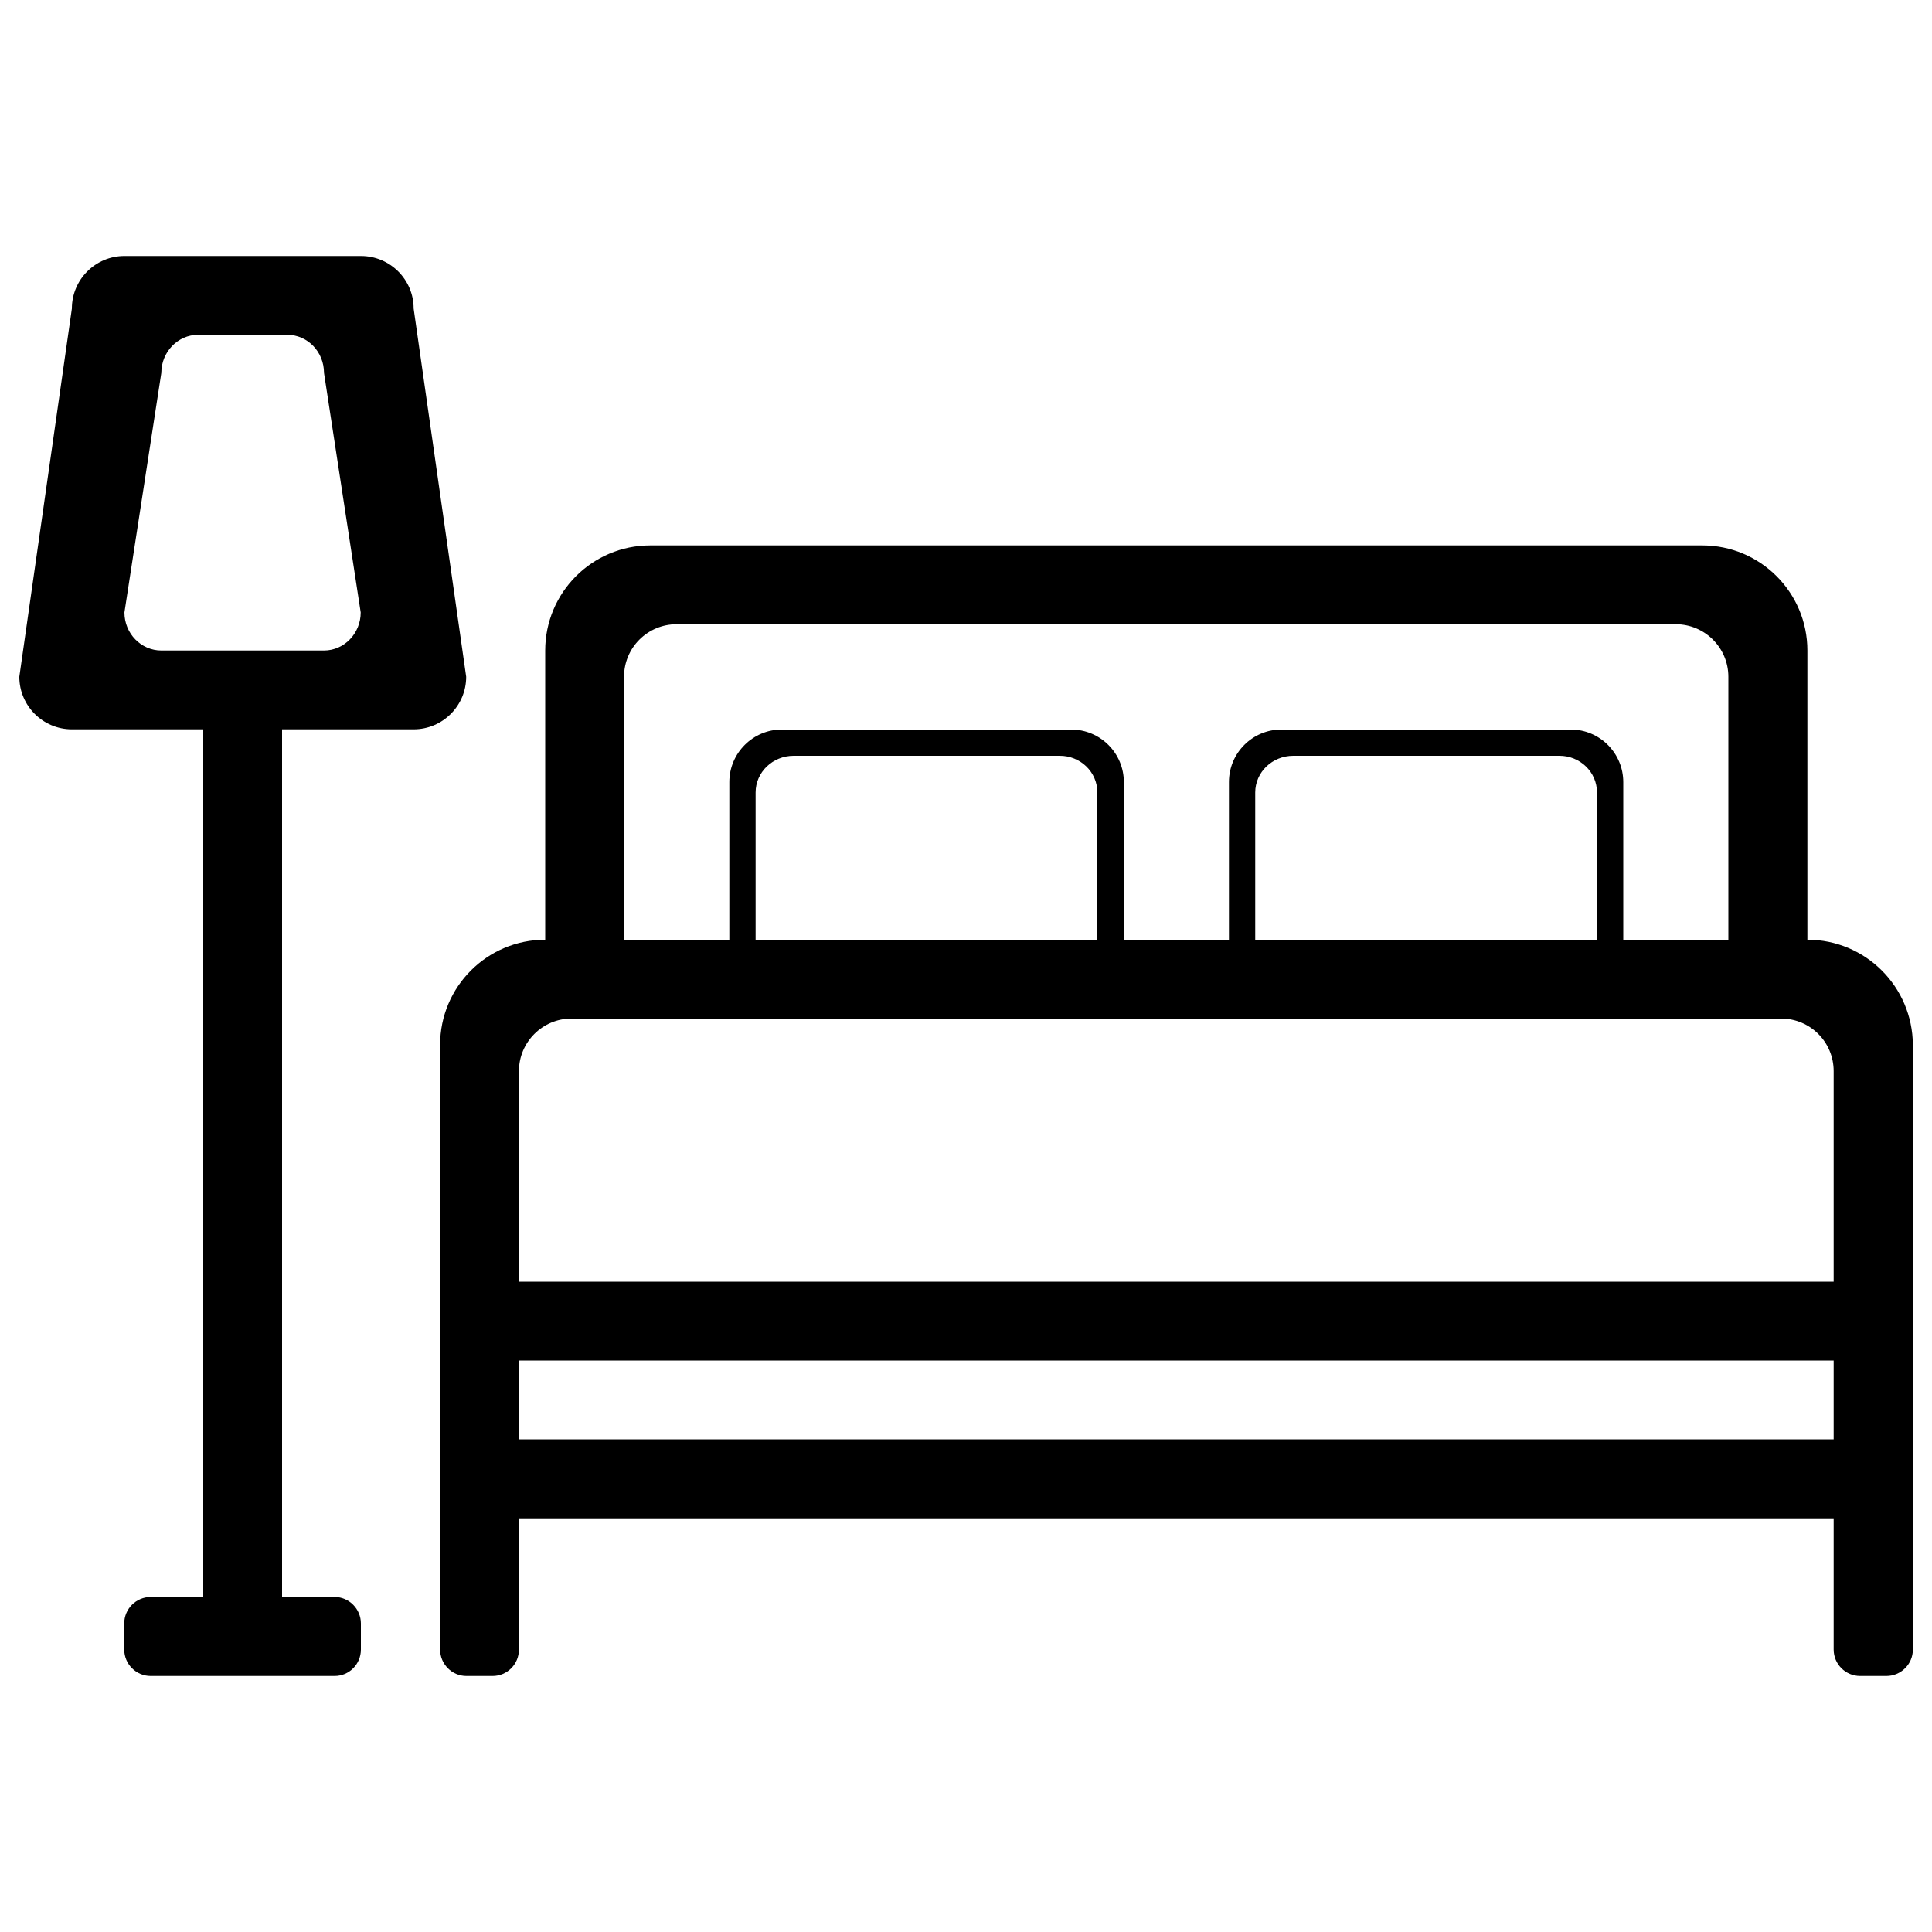 <?xml version="1.0" encoding="utf-8"?>
<!-- Svg Vector Icons : http://www.onlinewebfonts.com/icon -->
<!DOCTYPE svg PUBLIC "-//W3C//DTD SVG 1.1//EN" "http://www.w3.org/Graphics/SVG/1.1/DTD/svg11.dtd">
<svg version="1.1" xmlns="http://www.w3.org/2000/svg" xmlns:xlink="http://www.w3.org/1999/xlink" x="0px" y="0px" viewBox="0 0 1000 1000" enable-background="new 0 0 1000 1000" xml:space="preserve">
<g><path d="M935.5,486.4V336.7c0-30.1-24.4-54.4-54.4-54.4H336.6c-30.1,0-54.4,24.4-54.4,54.4v149.7c-30.1,0-54.4,24.4-54.4,54.4v313c0,7.5,6.1,13.7,13.6,13.7H255c7.5,0,13.6-6.1,13.6-13.7v-67.9h680.5v67.9c0,7.5,6.1,13.7,13.7,13.7h13.6c7.5,0,13.7-6.1,13.7-13.7v-313C989.9,510.7,965.6,486.4,935.5,486.4z M323,350.3c0-15.1,12.2-27.2,27.2-27.2h517.2c15,0,27.2,12.2,27.2,27.2v136.1h-54.4v-81.6c0-15-12.2-27.2-27.2-27.2H663.3c-15.1,0-27.2,12.2-27.2,27.2v81.6h-54.4v-81.6c0-15-12.2-27.2-27.3-27.2H404.7c-15,0-27.2,12.2-27.2,27.2v81.6H323V350.3z M826.6,410.2v76.2H649.7v-76.2c0-10.5,8.8-19,19.7-19h137.6C817.8,391.1,826.6,399.6,826.6,410.2z M568,410.2v76.2H391.1v-76.2c0-10.5,8.8-19,19.7-19h137.6C559.2,391.1,568,399.6,568,410.2z M949.1,745H268.6v-40.8h680.5V745z M949.1,663.4H268.6v-109c0-15,12.2-27.2,27.2-27.2h626.1c15.1,0,27.2,12.2,27.2,27.2L949.1,663.4L949.1,663.4z M214.1,377.5c15,0,27.2-12.2,27.2-27.2l-27.2-190.6c0-15-12.2-27.2-27.3-27.2H64.4c-15,0-27.2,12.2-27.2,27.2L10,350.3c0,15,12.2,27.2,27.2,27.2h68v449.1H78c-7.5,0-13.7,6.1-13.7,13.7v13.5c0,7.5,6.1,13.7,13.7,13.7h95.2c7.5,0,13.6-6.1,13.6-13.7v-13.5c0-7.5-6.1-13.7-13.6-13.7h-27.2V377.5H214.1z M83.5,336.7c-10.5,0-19.1-8.8-19.1-19.7l19.1-124c0-10.8,8.5-19.7,19-19.7h46.2c10.5,0,19,8.8,19,19.7l19,124c0,10.8-8.5,19.7-19,19.7L83.5,336.7L83.5,336.7z"/></g>
</svg>